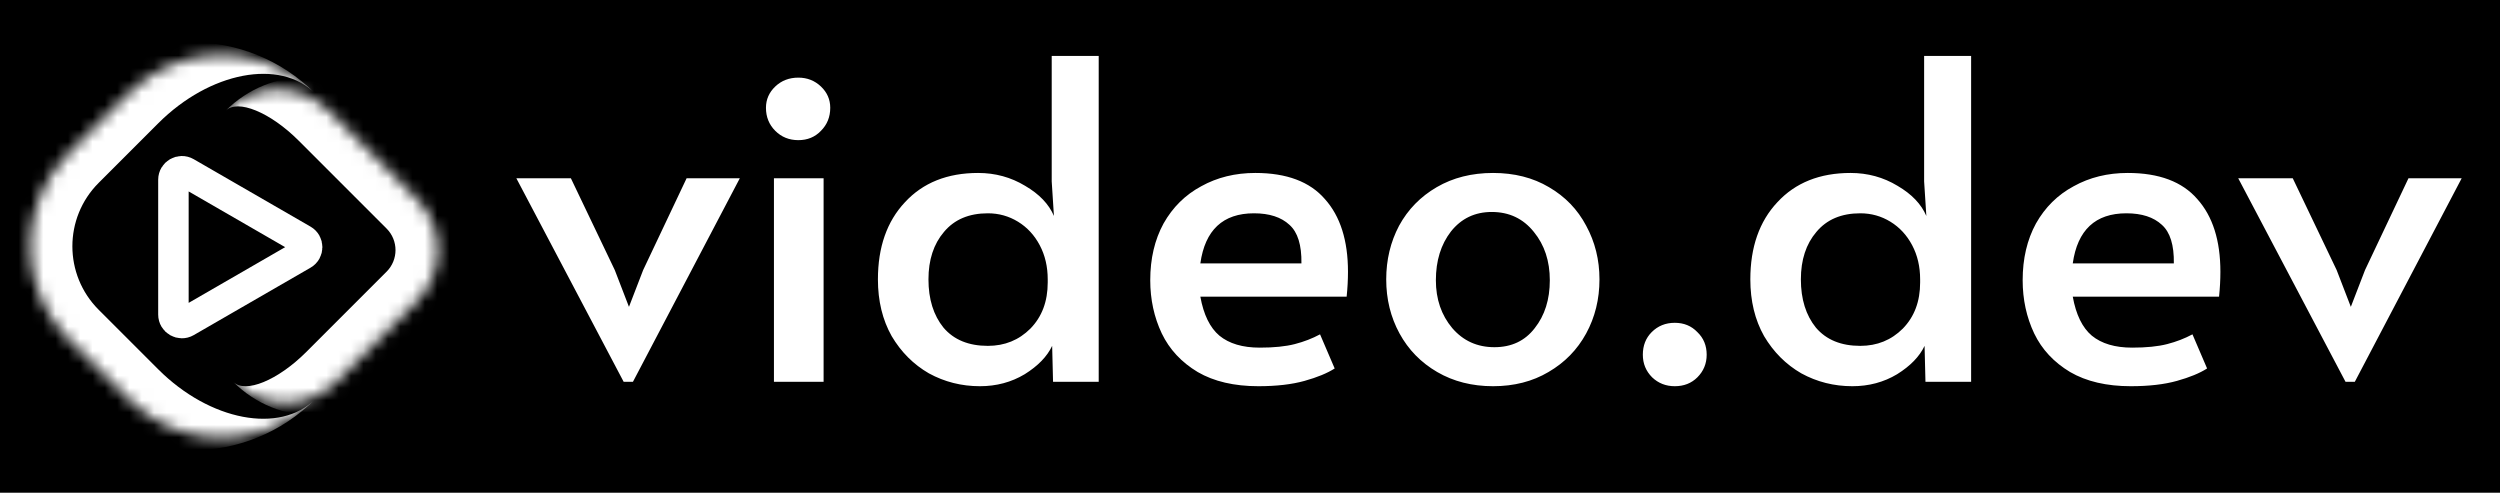 <svg width="203" height="40" viewBox="0 0 203 40" fill="none" xmlns="http://www.w3.org/2000/svg">
<rect x="0" y="0" width="203" height="40" fill="#808080" stroke="none"/>
<g clip-path="url(#clip0_16_64)">
<rect width="203" height="40" fill="black"/>
<path d="M41.928 14.476H46.356L49.92 21.928L51.072 24.916L52.224 21.928L55.752 14.476H60.072L51.396 31H50.64L41.928 14.476ZM62.844 14.476H66.876V31H62.844V14.476ZM64.824 11.38C64.08 11.38 63.456 11.128 62.952 10.624C62.448 10.12 62.196 9.496 62.196 8.752C62.196 8.08 62.448 7.504 62.952 7.024C63.456 6.544 64.08 6.304 64.824 6.304C65.544 6.304 66.156 6.544 66.66 7.024C67.164 7.504 67.416 8.08 67.416 8.752C67.416 9.496 67.164 10.12 66.66 10.624C66.18 11.128 65.568 11.38 64.824 11.38ZM79.567 31.36C78.079 31.36 76.699 31.012 75.427 30.316C74.179 29.596 73.171 28.588 72.403 27.292C71.659 25.972 71.287 24.436 71.287 22.684C71.287 20.068 72.019 17.98 73.483 16.42C74.947 14.836 76.927 14.044 79.423 14.044C80.815 14.044 82.087 14.392 83.239 15.088C84.391 15.76 85.171 16.576 85.579 17.536L85.399 14.728V4.54H89.215V31H85.507L85.435 28.084C85.027 28.948 84.283 29.716 83.203 30.388C82.123 31.036 80.911 31.36 79.567 31.36ZM80.215 28.084C81.583 28.084 82.735 27.616 83.671 26.68C84.607 25.72 85.075 24.472 85.075 22.936V22.684C85.075 21.652 84.859 20.728 84.427 19.912C83.995 19.096 83.407 18.46 82.663 18.004C81.919 17.548 81.103 17.32 80.215 17.32C78.679 17.32 77.491 17.824 76.651 18.832C75.811 19.816 75.391 21.1 75.391 22.684C75.391 24.292 75.799 25.6 76.615 26.608C77.455 27.592 78.655 28.084 80.215 28.084ZM102.184 31.36C100.216 31.36 98.572 30.976 97.252 30.208C95.932 29.416 94.96 28.372 94.336 27.076C93.712 25.756 93.4 24.316 93.4 22.756C93.4 21.004 93.76 19.468 94.48 18.148C95.224 16.828 96.244 15.82 97.54 15.124C98.836 14.404 100.3 14.044 101.932 14.044C104.476 14.044 106.36 14.752 107.584 16.168C108.832 17.56 109.456 19.528 109.456 22.072C109.456 22.72 109.42 23.392 109.348 24.088H97.468C97.732 25.552 98.248 26.608 99.016 27.256C99.808 27.904 100.9 28.228 102.292 28.228C103.444 28.228 104.392 28.132 105.136 27.94C105.88 27.748 106.564 27.484 107.188 27.148L108.376 29.92C107.776 30.304 106.96 30.64 105.928 30.928C104.896 31.216 103.648 31.36 102.184 31.36ZM105.676 21.388C105.7 19.9 105.376 18.856 104.704 18.256C104.032 17.632 103.072 17.32 101.824 17.32C99.304 17.32 97.852 18.676 97.468 21.388H105.676ZM121.237 31.36C119.533 31.36 118.021 30.976 116.701 30.208C115.381 29.44 114.361 28.396 113.641 27.076C112.921 25.756 112.561 24.292 112.561 22.684C112.561 21.1 112.909 19.648 113.605 18.328C114.325 17.008 115.345 15.964 116.665 15.196C117.985 14.428 119.509 14.044 121.237 14.044C122.965 14.044 124.477 14.428 125.773 15.196C127.093 15.964 128.101 17.008 128.797 18.328C129.517 19.648 129.877 21.1 129.877 22.684C129.877 24.292 129.517 25.756 128.797 27.076C128.077 28.396 127.057 29.44 125.737 30.208C124.441 30.976 122.941 31.36 121.237 31.36ZM121.345 28.192C122.737 28.192 123.829 27.676 124.621 26.644C125.437 25.612 125.845 24.316 125.845 22.756C125.845 21.196 125.413 19.888 124.549 18.832C123.685 17.752 122.545 17.212 121.129 17.212C119.761 17.212 118.657 17.74 117.817 18.796C117.001 19.852 116.593 21.172 116.593 22.756C116.593 24.292 117.037 25.588 117.925 26.644C118.813 27.676 119.953 28.192 121.345 28.192ZM135.99 31.36C135.27 31.36 134.658 31.12 134.154 30.64C133.65 30.136 133.398 29.524 133.398 28.804C133.398 28.06 133.638 27.448 134.118 26.968C134.622 26.464 135.246 26.212 135.99 26.212C136.734 26.212 137.346 26.464 137.826 26.968C138.33 27.448 138.582 28.06 138.582 28.804C138.582 29.524 138.33 30.136 137.826 30.64C137.346 31.12 136.734 31.36 135.99 31.36ZM150.407 31.36C148.919 31.36 147.539 31.012 146.267 30.316C145.019 29.596 144.011 28.588 143.243 27.292C142.499 25.972 142.127 24.436 142.127 22.684C142.127 20.068 142.859 17.98 144.323 16.42C145.787 14.836 147.767 14.044 150.263 14.044C151.655 14.044 152.927 14.392 154.079 15.088C155.231 15.76 156.011 16.576 156.419 17.536L156.239 14.728V4.54H160.055V31H156.347L156.275 28.084C155.867 28.948 155.123 29.716 154.043 30.388C152.963 31.036 151.751 31.36 150.407 31.36ZM151.055 28.084C152.423 28.084 153.575 27.616 154.511 26.68C155.447 25.72 155.915 24.472 155.915 22.936V22.684C155.915 21.652 155.699 20.728 155.267 19.912C154.835 19.096 154.247 18.46 153.503 18.004C152.759 17.548 151.943 17.32 151.055 17.32C149.519 17.32 148.331 17.824 147.491 18.832C146.651 19.816 146.231 21.1 146.231 22.684C146.231 24.292 146.639 25.6 147.455 26.608C148.295 27.592 149.495 28.084 151.055 28.084ZM173.024 31.36C171.056 31.36 169.412 30.976 168.092 30.208C166.772 29.416 165.8 28.372 165.176 27.076C164.552 25.756 164.24 24.316 164.24 22.756C164.24 21.004 164.6 19.468 165.32 18.148C166.064 16.828 167.084 15.82 168.38 15.124C169.676 14.404 171.14 14.044 172.772 14.044C175.316 14.044 177.2 14.752 178.424 16.168C179.672 17.56 180.296 19.528 180.296 22.072C180.296 22.72 180.26 23.392 180.188 24.088H168.308C168.572 25.552 169.088 26.608 169.856 27.256C170.648 27.904 171.74 28.228 173.132 28.228C174.284 28.228 175.232 28.132 175.976 27.94C176.72 27.748 177.404 27.484 178.028 27.148L179.216 29.92C178.616 30.304 177.8 30.64 176.768 30.928C175.736 31.216 174.488 31.36 173.024 31.36ZM176.516 21.388C176.54 19.9 176.216 18.856 175.544 18.256C174.872 17.632 173.912 17.32 172.664 17.32C170.144 17.32 168.692 18.676 168.308 21.388H176.516ZM181.744 14.476H186.172L189.736 21.928L190.888 24.916L192.04 21.928L195.568 14.476H199.888L191.212 31H190.456L181.744 14.476Z" fill="white"/>
<mask id="path-2-inside-1_16_64" fill="white">
<path d="M10.419 7.581C14.606 3.394 21.394 3.394 25.581 7.581L30.419 12.419C34.606 16.606 34.606 23.394 30.419 27.581L25.581 32.419C21.394 36.606 14.606 36.606 10.419 32.419L5.581 27.581C1.394 23.394 1.394 16.606 5.581 12.419L10.419 7.581Z"/>
</mask>
<path d="M18 0L38 20L18 0ZM25.581 32.419C20.052 37.948 11.088 37.948 5.559 32.419L3.151 30.011C-2.378 24.482 -2.378 15.518 3.151 9.989L8.011 14.849C5.166 17.694 5.166 22.306 8.011 25.151L12.849 29.989C17.036 34.176 22.736 35.264 25.581 32.419ZM3.151 30.011C-2.378 24.482 -2.378 15.518 3.151 9.989L5.559 7.581C11.088 2.052 20.052 2.052 25.581 7.581C22.736 4.736 17.036 5.824 12.849 10.011L8.011 14.849C5.166 17.694 5.166 22.306 8.011 25.151L3.151 30.011ZM38 20L18 40L38 20Z" fill="white" mask="url(#path-2-inside-1_16_64)"/>
<mask id="path-4-inside-2_16_64" fill="white">
<path d="M27.3 31.01C24.991 33.318 21.249 33.318 18.941 31.01L11.801 23.87C9.493 21.562 9.493 17.82 11.802 15.511L18.322 8.99C20.631 6.682 24.373 6.682 26.681 8.99L33.821 16.13C36.129 18.438 36.129 22.18 33.821 24.489L27.3 31.01Z"/>
</mask>
<path d="M23.12 35.189L7.622 19.691L23.12 35.189ZM18.322 8.99C21.973 5.34 27.891 5.34 31.541 8.99L36.251 13.7C39.901 17.35 39.901 23.268 36.251 26.919L31.391 22.059C32.357 21.093 32.357 19.526 31.391 18.56L24.251 11.42C21.943 9.112 19.288 8.024 18.322 8.99L18.322 8.99ZM36.251 13.7C39.901 17.35 39.901 23.268 36.251 26.919L32.16 31.01C28.509 34.66 22.591 34.66 18.941 31.01L18.941 31.01C19.907 31.976 22.562 30.888 24.87 28.58L31.391 22.059C32.357 21.093 32.357 19.526 31.391 18.56L36.251 13.7ZM7.622 19.691L22.502 4.811L7.622 19.691Z" fill="white" mask="url(#path-4-inside-2_16_64)"/>
<path d="M24.598 20.664L15.113 26.14C14.655 26.404 14.082 26.074 14.082 25.545L14.082 14.593C14.082 14.064 14.655 13.733 15.113 13.998L24.598 19.474C25.056 19.738 25.056 20.399 24.598 20.664Z" stroke="white" stroke-width="2.474"/>
</g>
<defs>
<clipPath id="clip0_16_64">
<rect width="203" height="40" fill="white"/>
</clipPath>
</defs>
</svg>

